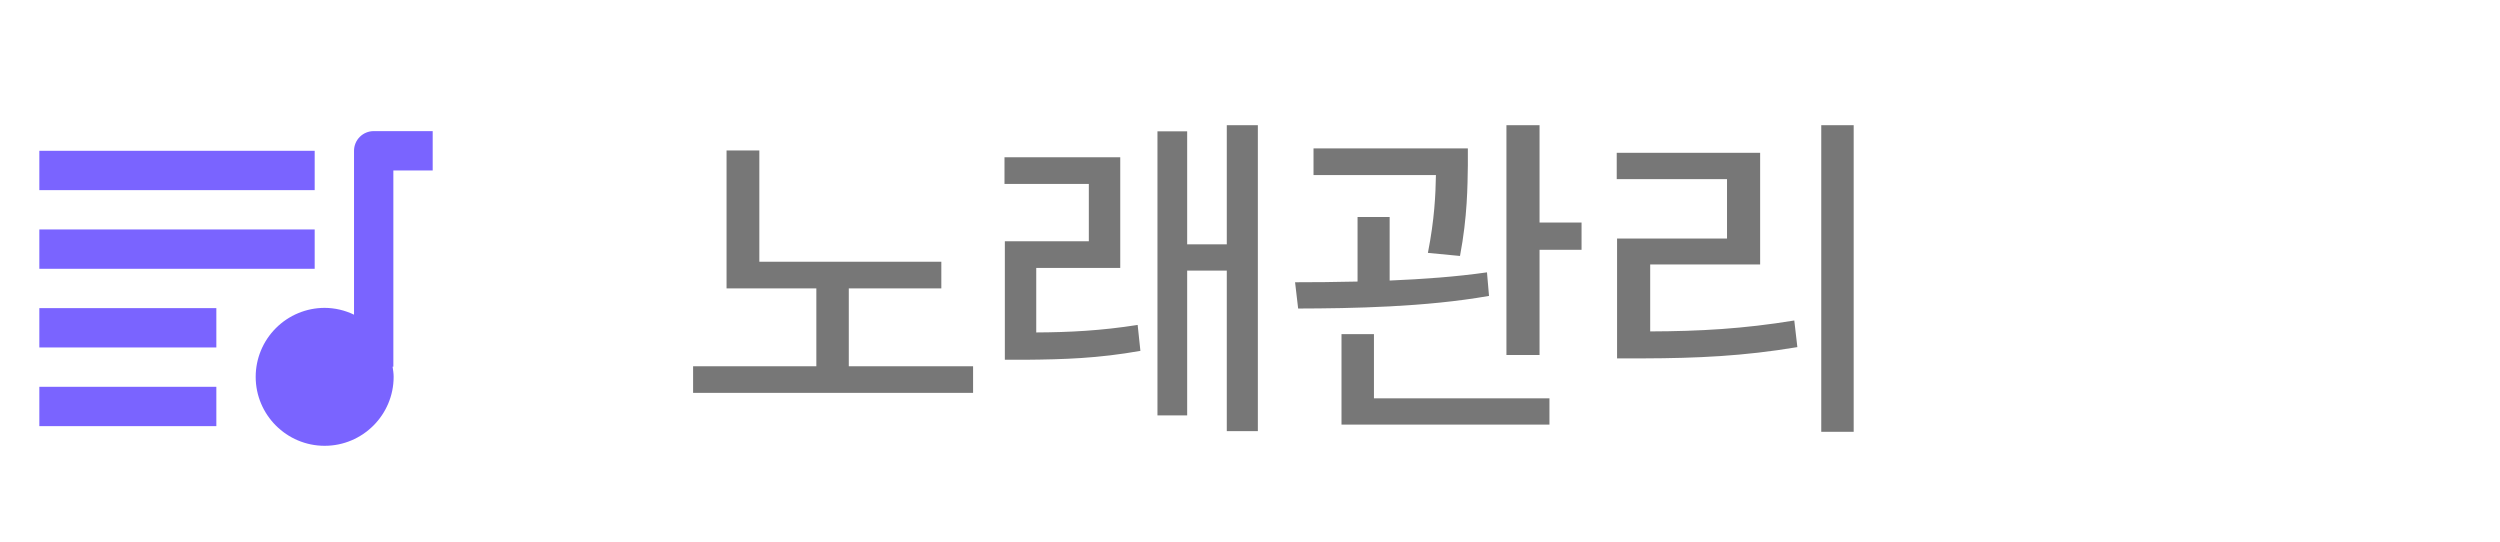 <svg width="143" height="31" viewBox="0 0 143 31" fill="none" xmlns="http://www.w3.org/2000/svg">
<path d="M53.844 14.973H43.434V8.605H41.559V16.496H46.695V20.949H39.645V22.473H55.66V20.949H48.551V16.496H53.844V14.973ZM64.078 8.996H57.457V10.52H62.281V13.801H57.477V20.578H58.668C60.846 20.559 62.799 20.5 65.231 20.07L65.074 18.586C62.965 18.918 61.168 19.006 59.273 19.016V15.324H64.078V8.996ZM66.207 23.762H67.906V15.48H70.172V24.66H71.949V7.16H70.172V13.977H67.906V7.512H66.207V23.762ZM83.961 8.488H75.133V10.012H82.135C82.115 11.115 82.057 12.531 81.676 14.465L83.512 14.641C83.941 12.375 83.941 10.637 83.961 9.465V8.488ZM74.078 16.145L74.254 17.648C77.34 17.639 81.519 17.57 85.172 16.926L85.055 15.578C83.297 15.832 81.363 15.969 79.488 16.047V12.414H77.652V16.105C76.373 16.135 75.152 16.145 74.078 16.145ZM76.734 24.289H88.629V22.785H78.59V19.113H76.734V24.289ZM86.168 20.305H88.062V14.289H90.465V12.727H88.062V7.16H86.168V20.305ZM106.031 7.16H104.176V24.699H106.031V7.16ZM92.477 10.246H98.785V13.645H92.496V20.5H93.981C97.076 20.49 99.713 20.373 102.809 19.855L102.633 18.332C99.703 18.811 97.232 18.947 94.391 18.957V15.129H100.68V8.742H92.477V10.246Z" fill="#777777"/>
<path d="M14.625 21.555C14.625 23.73 16.395 25.5 18.57 25.5C20.746 25.5 22.516 23.73 22.516 21.555C22.516 21.355 22.485 21.164 22.456 20.973H22.5V9.75H24.75V7.5H21.375C21.077 7.5 20.791 7.619 20.579 7.83C20.369 8.04 20.25 8.327 20.25 8.625V18C19.726 17.746 19.152 17.613 18.57 17.61C17.524 17.611 16.522 18.027 15.782 18.767C15.042 19.506 14.626 20.509 14.625 21.555ZM2.25 8.625H18V10.875H2.25V8.625Z" fill="#7A64FF"/>
<path d="M2.25 13.125H18V15.375H2.25V13.125ZM2.25 17.625H12.375V19.875H2.25V17.625ZM2.25 22.125H12.375V24.375H2.25V22.125Z" fill="#7A64FF"/>
</svg>
